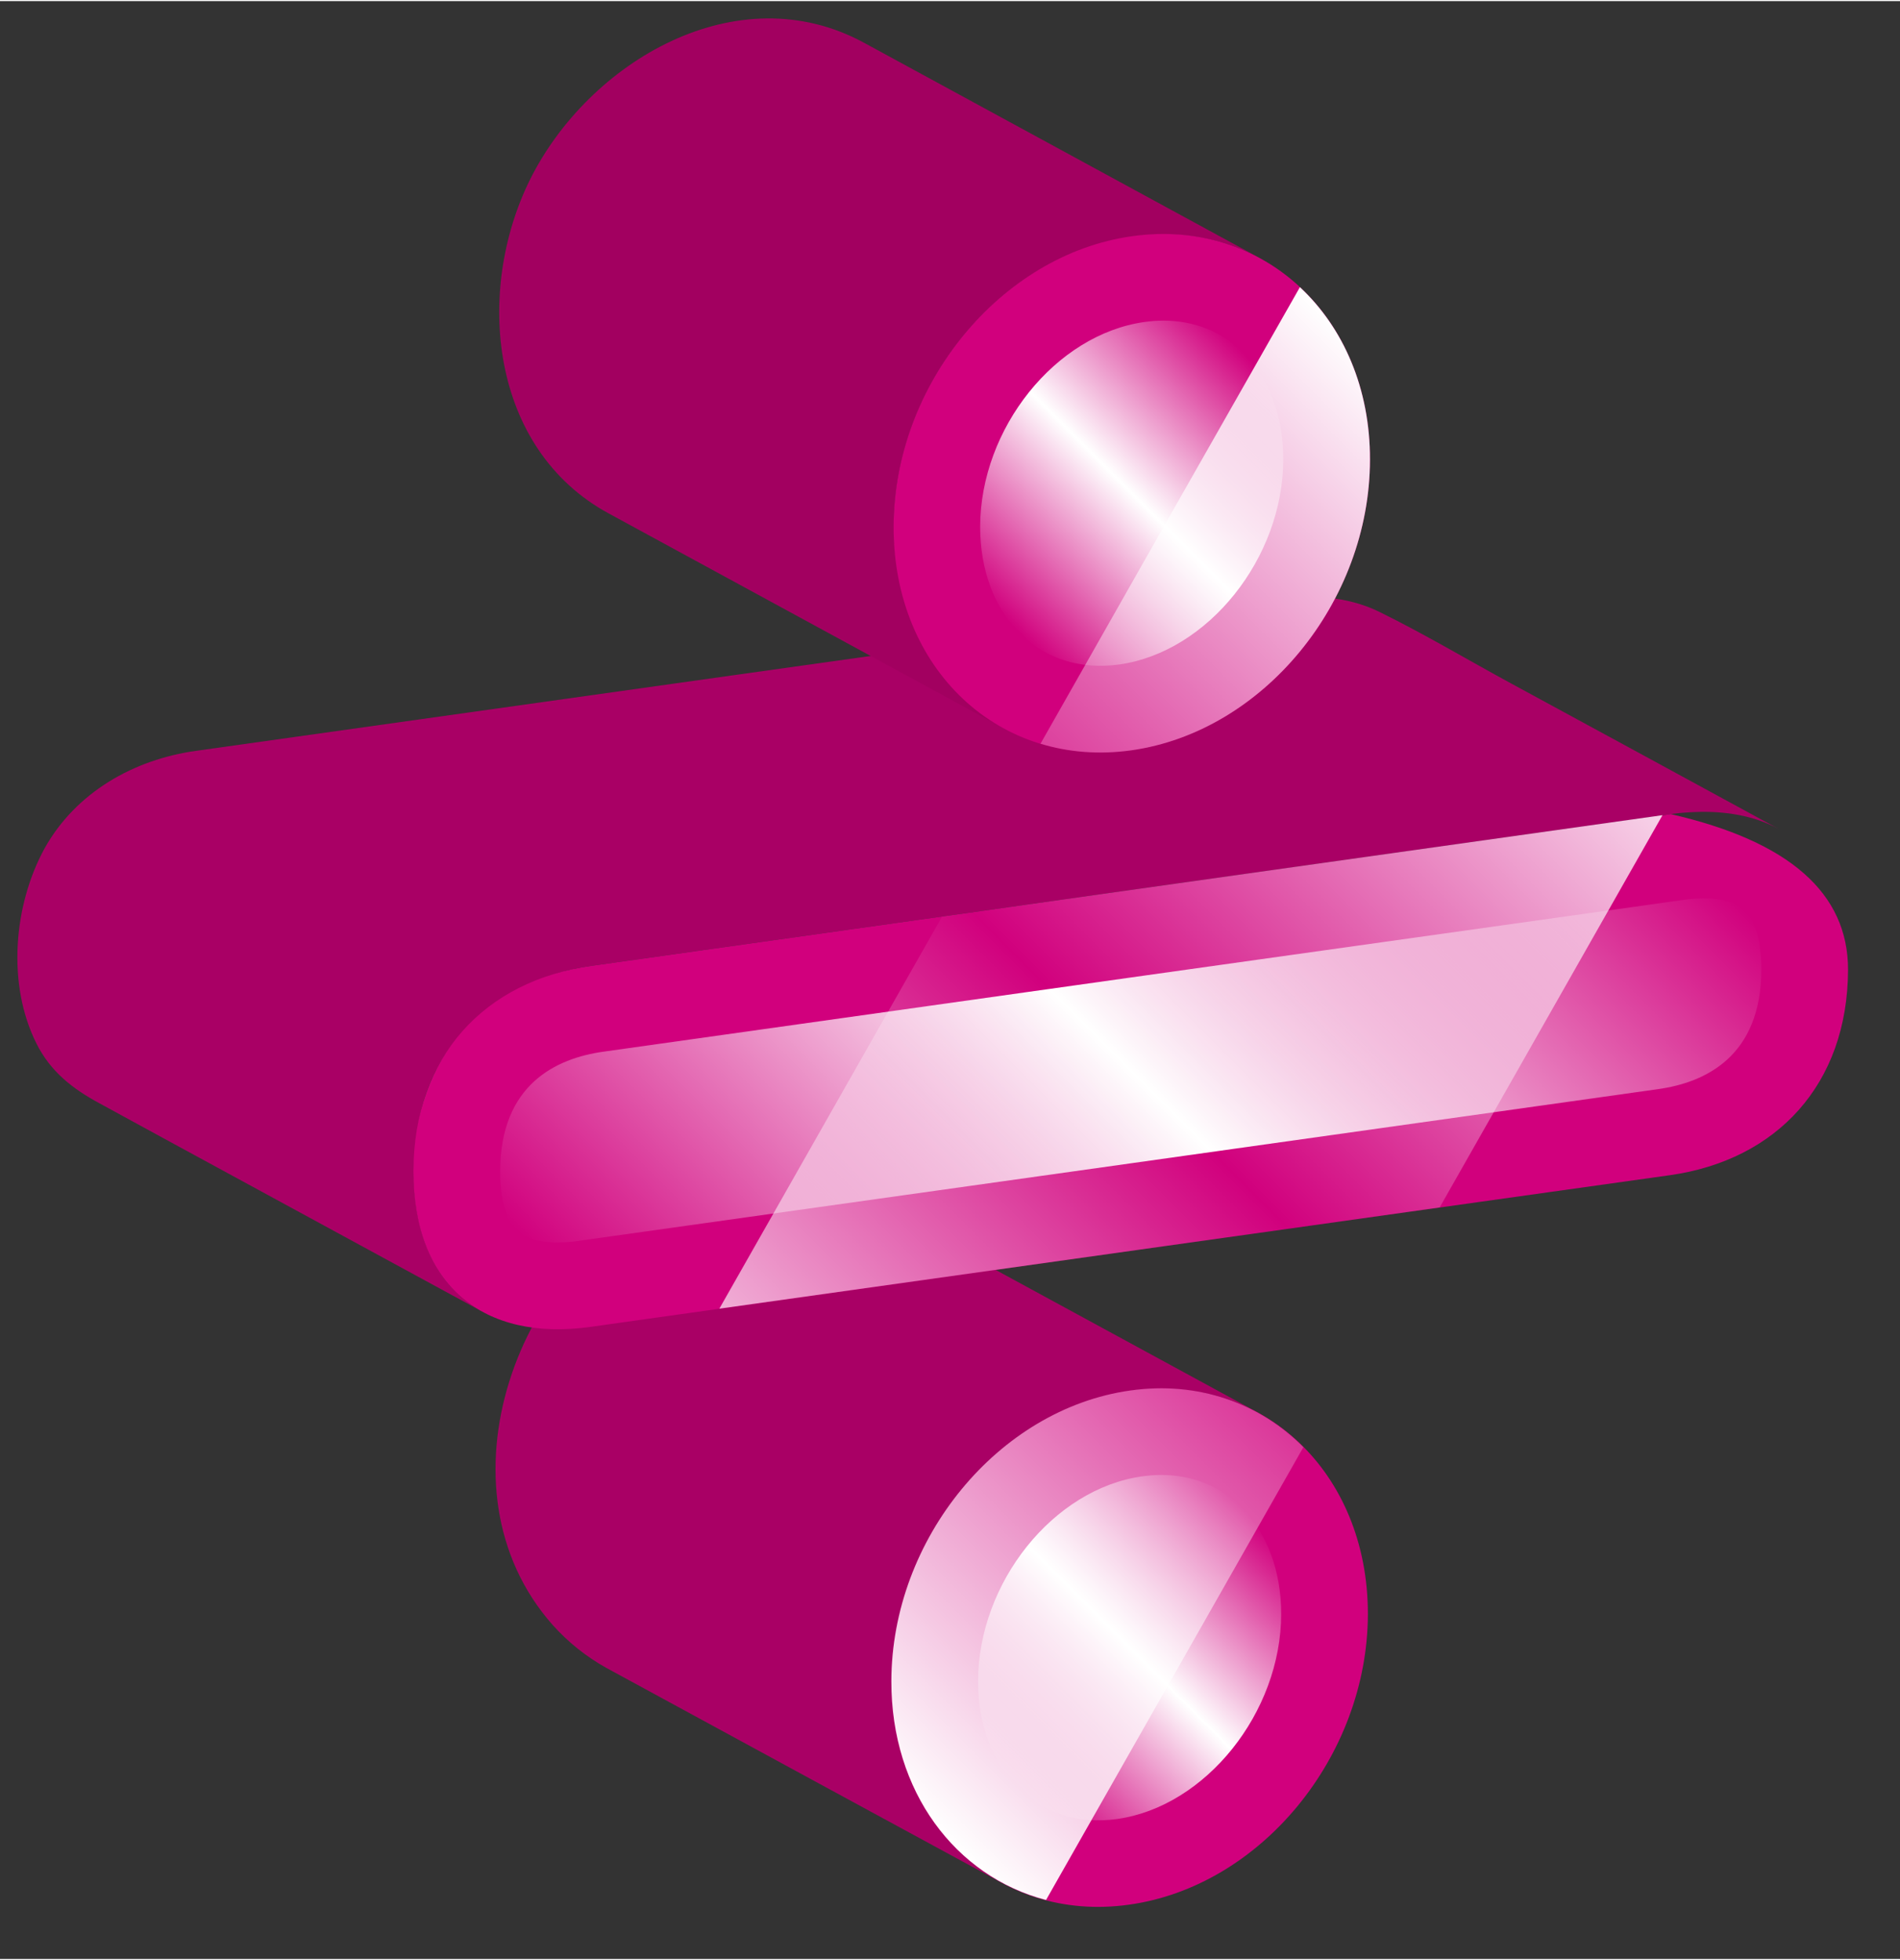 <?xml version="1.0" encoding="UTF-8" standalone="no"?>
<!DOCTYPE svg PUBLIC "-//W3C//DTD SVG 1.1//EN" "http://www.w3.org/Graphics/SVG/1.1/DTD/svg11.dtd">
<svg version="1.1" xmlns="http://www.w3.org/2000/svg" xmlns:xlink="http://www.w3.org/1999/xlink" preserveAspectRatio="xMidYMid meet" viewBox="1230.177 612.873 109.569 112.909" width="105.57" height="108.91"><rect x="1230.177" y="612.873" width="109.569" height="112.909" fill="#333333" stroke="none"/><defs><path d="M1288.61 695.85C1292.6 692.85 1298.18 691.8 1302.7 694.26C1296.85 691.08 1291.01 687.9 1285.16 684.72C1282.63 683.34 1280.11 681.64 1277.32 680.84C1274.59 680.13 1271.67 680.5 1269.09 681.56C1259.99 685.31 1255.09 698.63 1262.03 706.5C1262.92 707.5 1263.98 708.35 1265.15 709C1267.43 710.24 1285.67 720.16 1287.95 721.39C1283.05 718.73 1281.06 713.01 1281.73 707.7C1281.77 707.38 1281.71 707.88 1281.73 707.7C1282.32 703.04 1284.84 698.67 1288.61 695.85Z" id="gE0lu2SD8"></path><path d="M1332.76 660.62C1327.62 657.82 1322.47 655.02 1317.33 652.23C1314.79 650.85 1312.28 649.35 1309.69 648.08C1307.86 647.19 1305.73 647.08 1303.73 647.36C1297.51 648.23 1247.7 655.23 1241.48 656.11C1237.88 656.61 1234.55 658.51 1232.75 661.73C1230.95 665.01 1230.57 669.59 1232.28 672.99C1233.09 674.61 1234.36 675.6 1235.92 676.44C1238.37 677.78 1240.83 679.12 1243.28 680.45C1248.19 683.12 1253.1 685.79 1258.01 688.46C1254.02 686.29 1253.55 681.16 1254.39 677.16C1255.39 672.35 1259.56 669.17 1264.27 668.51C1270.5 667.63 1320.3 660.63 1326.53 659.76C1326.99 659.69 1327.46 659.66 1327.92 659.64C1328.18 659.63 1327.82 659.64 1327.92 659.64C1329.58 659.57 1331.29 659.82 1332.76 660.62Z" id="e5D1w7d8fl"></path><path d="M1288.74 629.28C1292.74 626.29 1298.29 625.23 1302.82 627.69C1300.54 626.45 1282.3 616.53 1280.03 615.29C1272.69 611.28 1264.12 616.37 1260.74 623.17C1257.55 629.62 1258.43 638.7 1265.28 642.42C1267.55 643.66 1285.79 653.58 1288.07 654.82C1283.17 652.16 1281.18 646.43 1281.85 641.12C1281.89 640.8 1281.83 641.3 1281.85 641.12C1282.45 636.47 1284.97 632.09 1288.74 629.28Z" id="e2D9PRFsnc"></path><path d="M1309.06 705.9C1309.04 714.09 1302.89 721.59 1295.29 722.65C1287.7 723.72 1281.56 717.95 1281.58 709.76C1281.6 701.55 1287.75 694.07 1295.35 693C1302.95 691.93 1309.07 697.69 1309.06 705.9Z" id="b1OaJzotYs"></path><path d="M1336.75 668.73C1336.73 675.35 1332.63 679.71 1326.49 680.58C1320.26 681.45 1270.46 688.45 1264.23 689.33C1258.1 690.19 1254.01 686.98 1254.02 680.35C1254.03 673.73 1258.14 669.37 1264.27 668.51C1268.42 667.92 1289.17 665.01 1326.53 659.76C1333.35 661.32 1336.75 664.31 1336.75 668.73Z" id="a68StiCiP"></path><path d="M1281.71 643.18C1281.72 634.99 1287.88 627.49 1295.47 626.43C1303.07 625.36 1309.2 631.13 1309.18 639.32C1309.17 647.53 1303.02 655.01 1295.42 656.08C1287.82 657.15 1281.69 651.39 1281.71 643.18Z" id="ahIpBIW5"></path><path d="M1296.04 697.95C1290.92 698.67 1286.59 704.08 1286.58 709.77C1286.58 712.24 1287.39 714.42 1288.86 715.89C1290.34 717.38 1292.37 718.02 1294.6 717.71C1299.71 716.99 1304.05 711.57 1304.06 705.89C1304.06 703.41 1303.25 701.23 1301.78 699.76C1300.55 698.52 1298.95 697.87 1297.15 697.87C1296.79 697.87 1296.41 697.9 1296.04 697.95Z" id="c4sJM2bGT6"></path><linearGradient id="gradientavk4tpmDY" gradientUnits="userSpaceOnUse" x1="1288.06" y1="715.09" x2="1302.58" y2="700.56"><stop style="stop-color: #ffffff;stop-opacity: 0" offset="0%"></stop><stop style="stop-color: #ffffff;stop-opacity: 0.09" offset="4.48%"></stop><stop style="stop-color: #ffffff;stop-opacity: 1" offset="50%"></stop><stop style="stop-color: #ffffff;stop-opacity: 0.09" offset="95.52%"></stop><stop style="stop-color: #ffffff;stop-opacity: 0" offset="100%"></stop></linearGradient><path d="M1327.23 664.71C1321 665.58 1271.19 672.58 1264.97 673.46C1262.26 673.84 1259.03 675.34 1259.02 680.36C1259.02 681.93 1259.35 683.13 1259.96 683.74C1260.55 684.34 1261.58 684.46 1262.34 684.46C1262.71 684.46 1263.12 684.43 1263.54 684.37C1269.76 683.5 1319.57 676.5 1325.79 675.62C1328.51 675.24 1331.74 673.74 1331.75 668.72C1331.75 667.15 1331.42 665.95 1330.81 665.34C1330.22 664.74 1329.19 664.62 1328.43 664.62C1328.05 664.62 1327.65 664.65 1327.23 664.71Z" id="b2JMLynMic"></path><linearGradient id="gradienteRShAxZJ8" gradientUnits="userSpaceOnUse" x1="1273.07" y1="696.85" x2="1317.7" y2="652.23"><stop style="stop-color: #ffffff;stop-opacity: 0" offset="0%"></stop><stop style="stop-color: #ffffff;stop-opacity: 0.09" offset="4.48%"></stop><stop style="stop-color: #ffffff;stop-opacity: 1" offset="50%"></stop><stop style="stop-color: #ffffff;stop-opacity: 0.09" offset="95.52%"></stop><stop style="stop-color: #ffffff;stop-opacity: 0" offset="100%"></stop></linearGradient><path d="M1296.17 631.38C1291.05 632.1 1286.71 637.51 1286.7 643.19C1286.7 645.67 1287.51 647.85 1288.98 649.32C1290.46 650.8 1292.49 651.44 1294.72 651.13C1299.84 650.41 1304.17 645 1304.18 639.31C1304.19 636.84 1303.38 634.66 1301.91 633.19C1300.67 631.95 1299.07 631.3 1297.27 631.3C1296.91 631.3 1296.54 631.33 1296.17 631.38Z" id="bXvKC5Elr"></path><linearGradient id="gradienta1bXs8L1jg" gradientUnits="userSpaceOnUse" x1="1288.18" y1="648.52" x2="1302.71" y2="633.99"><stop style="stop-color: #ffffff;stop-opacity: 0" offset="0%"></stop><stop style="stop-color: #ffffff;stop-opacity: 0.09" offset="4.48%"></stop><stop style="stop-color: #ffffff;stop-opacity: 1" offset="50%"></stop><stop style="stop-color: #ffffff;stop-opacity: 0.09" offset="95.52%"></stop><stop style="stop-color: #ffffff;stop-opacity: 0" offset="100%"></stop></linearGradient><path d="M1271.66 688.28L1313.2 682.44L1326.05 659.82L1284.51 665.66L1271.66 688.28ZM1309.18 639.32C1309.19 635.2 1307.64 631.7 1305.14 629.37C1303.64 632 1291.67 653.06 1290.18 655.7C1291.79 656.19 1293.56 656.34 1295.42 656.08C1303.02 655.01 1309.17 647.53 1309.18 639.32ZM1281.58 709.76C1281.57 716.13 1285.28 721.02 1290.5 722.38C1291.98 719.77 1303.86 698.88 1305.34 696.27C1302.84 693.75 1299.3 692.44 1295.35 693C1287.75 694.07 1281.6 701.55 1281.58 709.76Z" id="a1UtTYeB7u"></path><linearGradient id="gradientdc1HoHF3i" gradientUnits="userSpaceOnUse" x1="1269.8" y1="703.89" x2="1324.74" y2="648.96"><stop style="stop-color: #ffffff;stop-opacity: 1" offset="0%"></stop><stop style="stop-color: #ffffff;stop-opacity: 0" offset="50%"></stop><stop style="stop-color: #ffffff;stop-opacity: 1" offset="100%"></stop></linearGradient></defs><g><g><use xlink:href="#gE0lu2SD8" opacity="1" fill="#a90065" fill-opacity="1"></use><g><use xlink:href="#gE0lu2SD8" opacity="1" fill-opacity="0" stroke="#000000" stroke-width="1" stroke-opacity="0"></use></g></g><g><use xlink:href="#e5D1w7d8fl" opacity="1" fill="#a90065" fill-opacity="1"></use><g><use xlink:href="#e5D1w7d8fl" opacity="1" fill-opacity="0" stroke="#000000" stroke-width="1" stroke-opacity="0"></use></g></g><g><use xlink:href="#e2D9PRFsnc" opacity="1" fill="#a20060" fill-opacity="1"></use><g><use xlink:href="#e2D9PRFsnc" opacity="1" fill-opacity="0" stroke="#000000" stroke-width="1" stroke-opacity="0"></use></g></g><g><use xlink:href="#b1OaJzotYs" opacity="1" fill="#d1007d" fill-opacity="1"></use><g><use xlink:href="#b1OaJzotYs" opacity="1" fill-opacity="0" stroke="#000000" stroke-width="1" stroke-opacity="0"></use></g></g><g><use xlink:href="#a68StiCiP" opacity="1" fill="#d1007d" fill-opacity="1"></use><g><use xlink:href="#a68StiCiP" opacity="1" fill-opacity="0" stroke="#000000" stroke-width="1" stroke-opacity="0"></use></g></g><g><use xlink:href="#ahIpBIW5" opacity="1" fill="#d1007d" fill-opacity="1"></use><g><use xlink:href="#ahIpBIW5" opacity="1" fill-opacity="0" stroke="#000000" stroke-width="1" stroke-opacity="0"></use></g></g><g><use xlink:href="#c4sJM2bGT6" opacity="1" fill="url(#gradientavk4tpmDY)"></use><g><use xlink:href="#c4sJM2bGT6" opacity="1" fill-opacity="0" stroke="#000000" stroke-width="1" stroke-opacity="0"></use></g></g><g><use xlink:href="#b2JMLynMic" opacity="1" fill="url(#gradienteRShAxZJ8)"></use><g><use xlink:href="#b2JMLynMic" opacity="1" fill-opacity="0" stroke="#000000" stroke-width="1" stroke-opacity="0"></use></g></g><g><use xlink:href="#bXvKC5Elr" opacity="1" fill="url(#gradienta1bXs8L1jg)"></use><g><use xlink:href="#bXvKC5Elr" opacity="1" fill-opacity="0" stroke="#000000" stroke-width="1" stroke-opacity="0"></use></g></g><g><use xlink:href="#a1UtTYeB7u" opacity="1" fill="url(#gradientdc1HoHF3i)"></use><g><use xlink:href="#a1UtTYeB7u" opacity="1" fill-opacity="0" stroke="#000000" stroke-width="1" stroke-opacity="0"></use></g></g></g></svg>